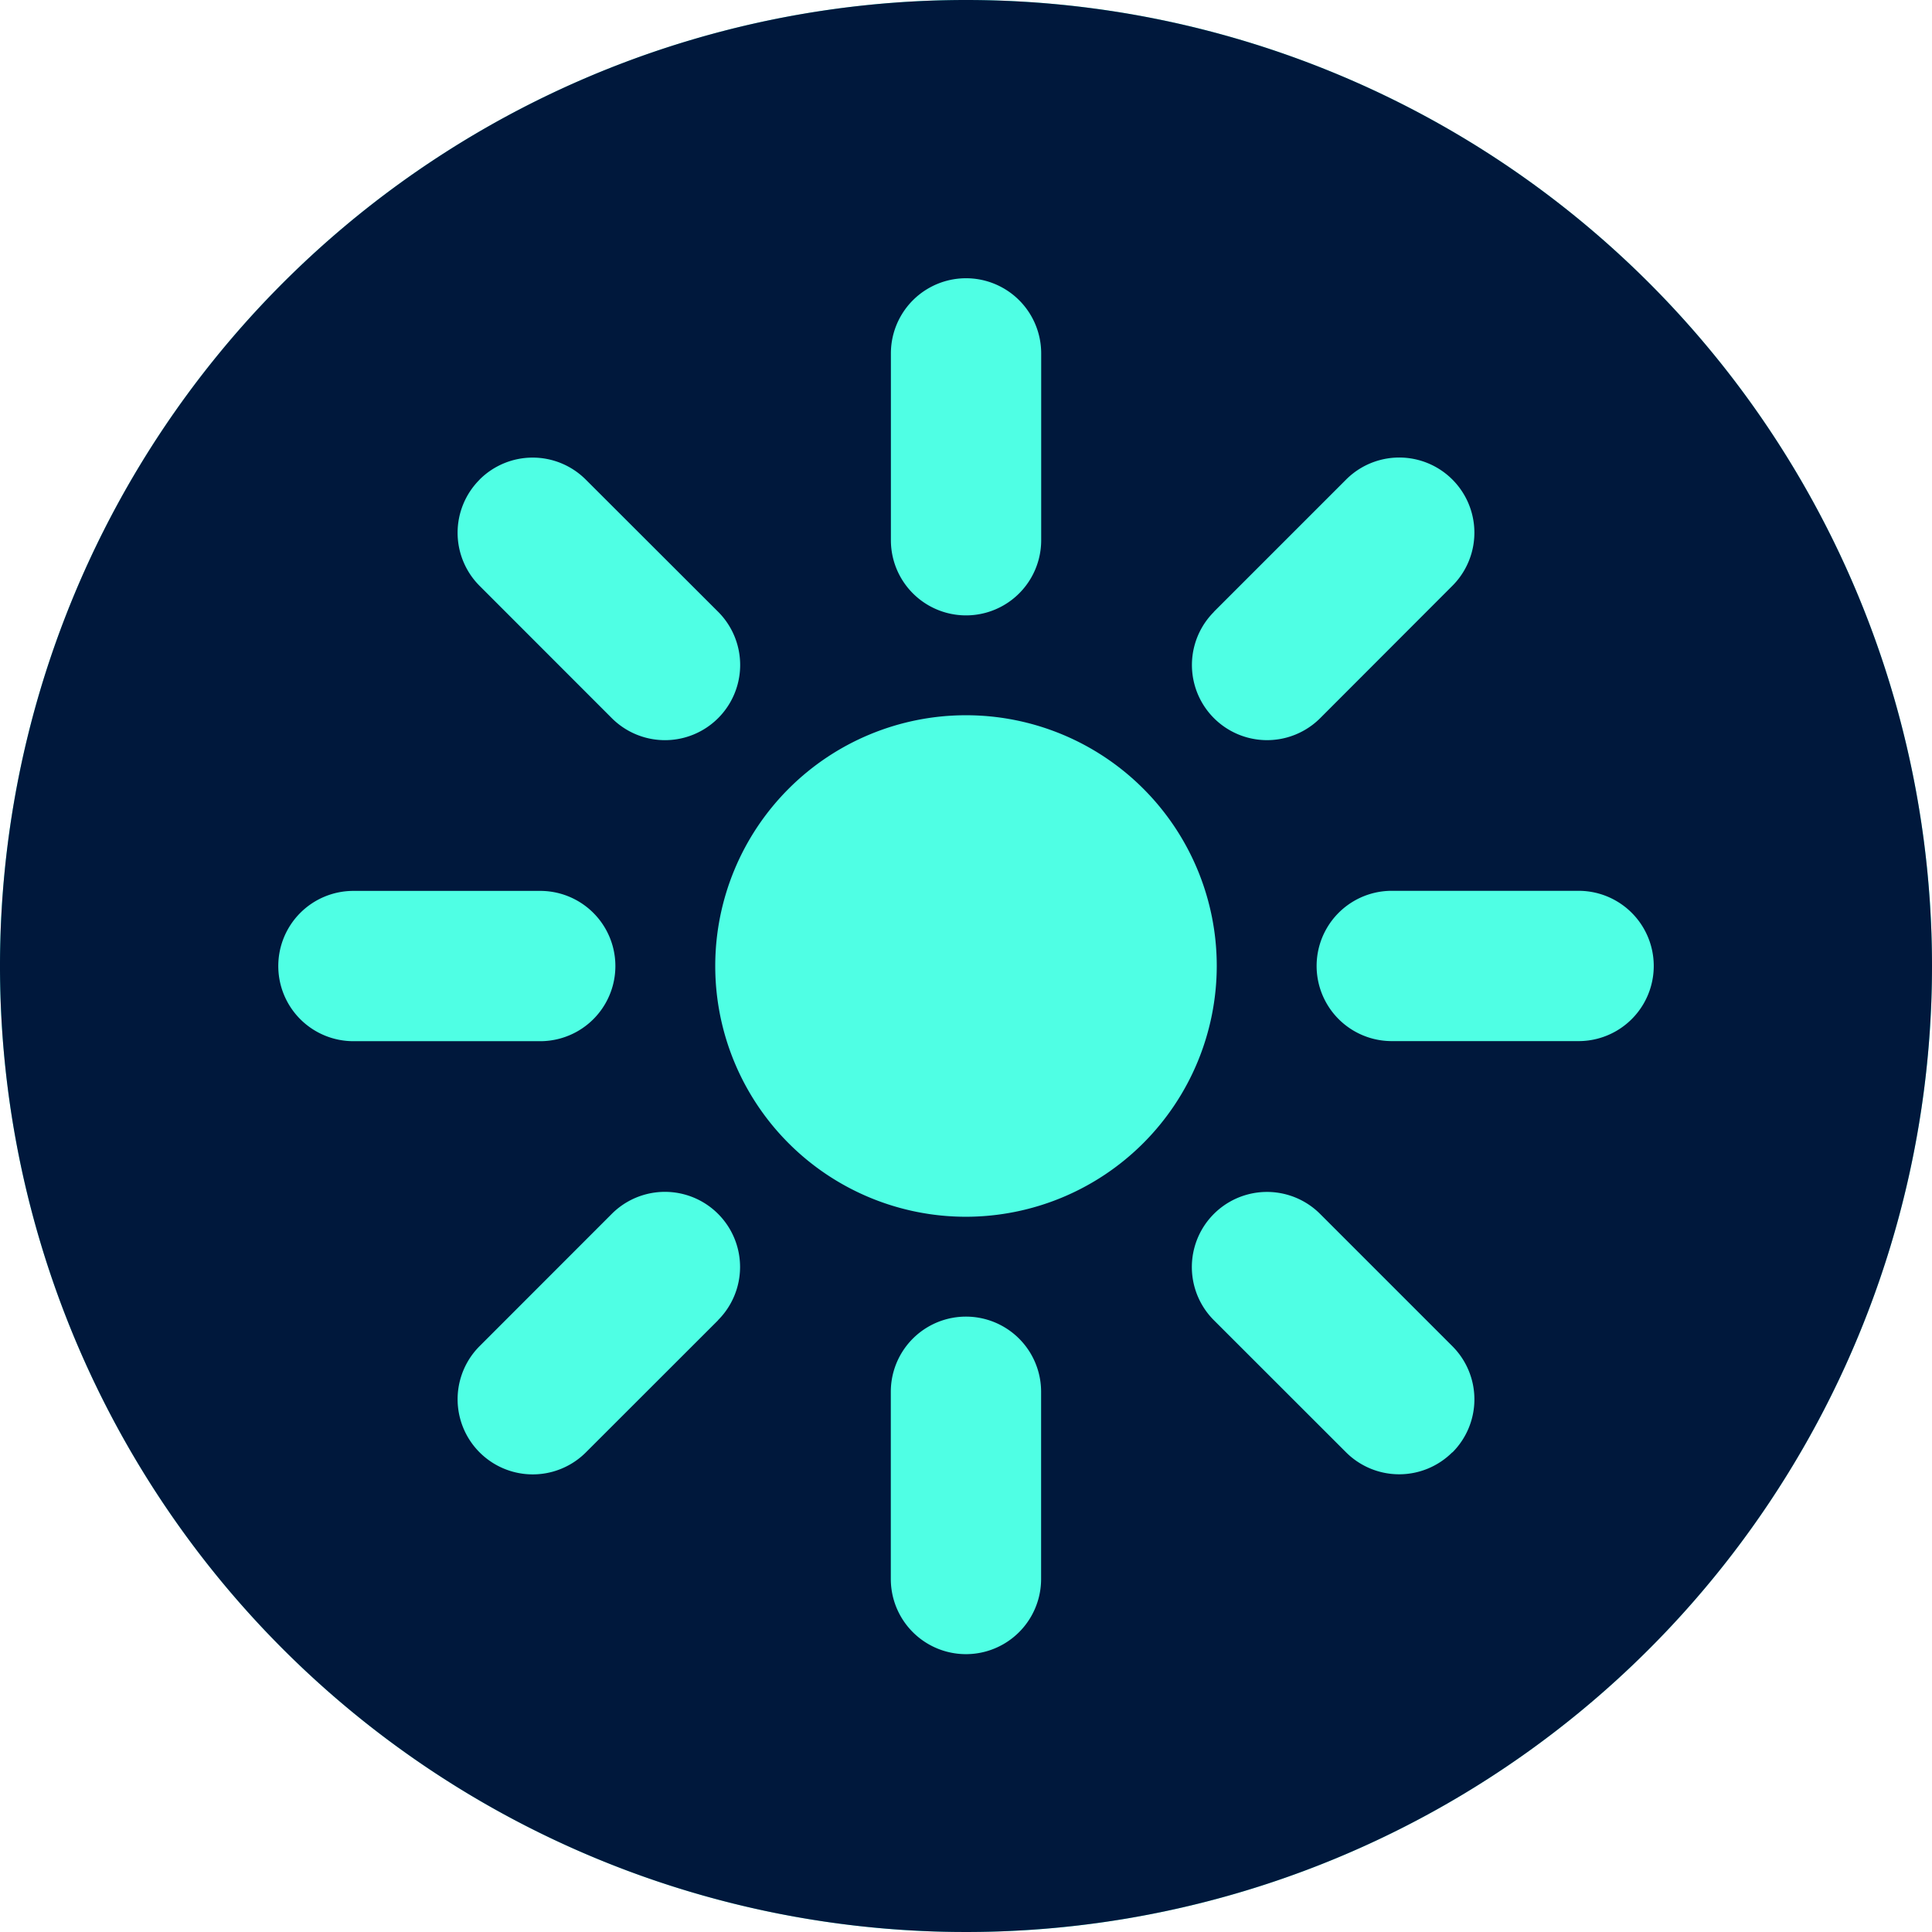 <svg xmlns="http://www.w3.org/2000/svg" width="24" height="24" viewBox="0 0 24 24"><g transform="translate(-5.5 -4.565)"><g transform="translate(-1192 -35)"><g transform="translate(1192.5 35.679)"><circle cx="12" cy="12" r="12" transform="translate(5 3.886)" fill="#4fffe4"/><g transform="translate(5 3.886)"><path d="M19.61,12.933H17.289a.933.933,0,1,1,0-1.867H19.61a.933.933,0,0,1,0,1.867Zm-1.569,5.108a.934.934,0,0,1-1.32,0L15.079,16.4a.933.933,0,1,1,1.32-1.32l1.643,1.643a.933.933,0,0,1,0,1.32ZM12,15.115A3.115,3.115,0,1,1,15.115,12,3.119,3.119,0,0,1,12,15.115Zm.933,4.5a.933.933,0,1,1-1.867,0V17.289a.933.933,0,1,1,1.867,0ZM8.921,16.4,7.278,18.042a.933.933,0,0,1-1.32-1.32L7.6,15.079a.933.933,0,0,1,1.32,1.32ZM3.457,12a.933.933,0,0,1,.933-.933H6.711a.933.933,0,1,1,0,1.867H4.39A.933.933,0,0,1,3.457,12Zm2.5-6.042a.933.933,0,0,1,1.32,0L8.921,7.6A.933.933,0,0,1,7.6,8.921L5.958,7.278a.933.933,0,0,1,0-1.32ZM11.067,4.39a.933.933,0,0,1,1.867,0V6.711a.933.933,0,0,1-1.867,0ZM15.079,7.6l1.643-1.643a.933.933,0,0,1,1.32,1.32L16.4,8.921a.933.933,0,1,1-1.32-1.32ZM12,0A12,12,0,1,0,24,12,12,12,0,0,0,12,0Z" fill="#00183c" fill-rule="evenodd"/></g></g></g></g></svg>